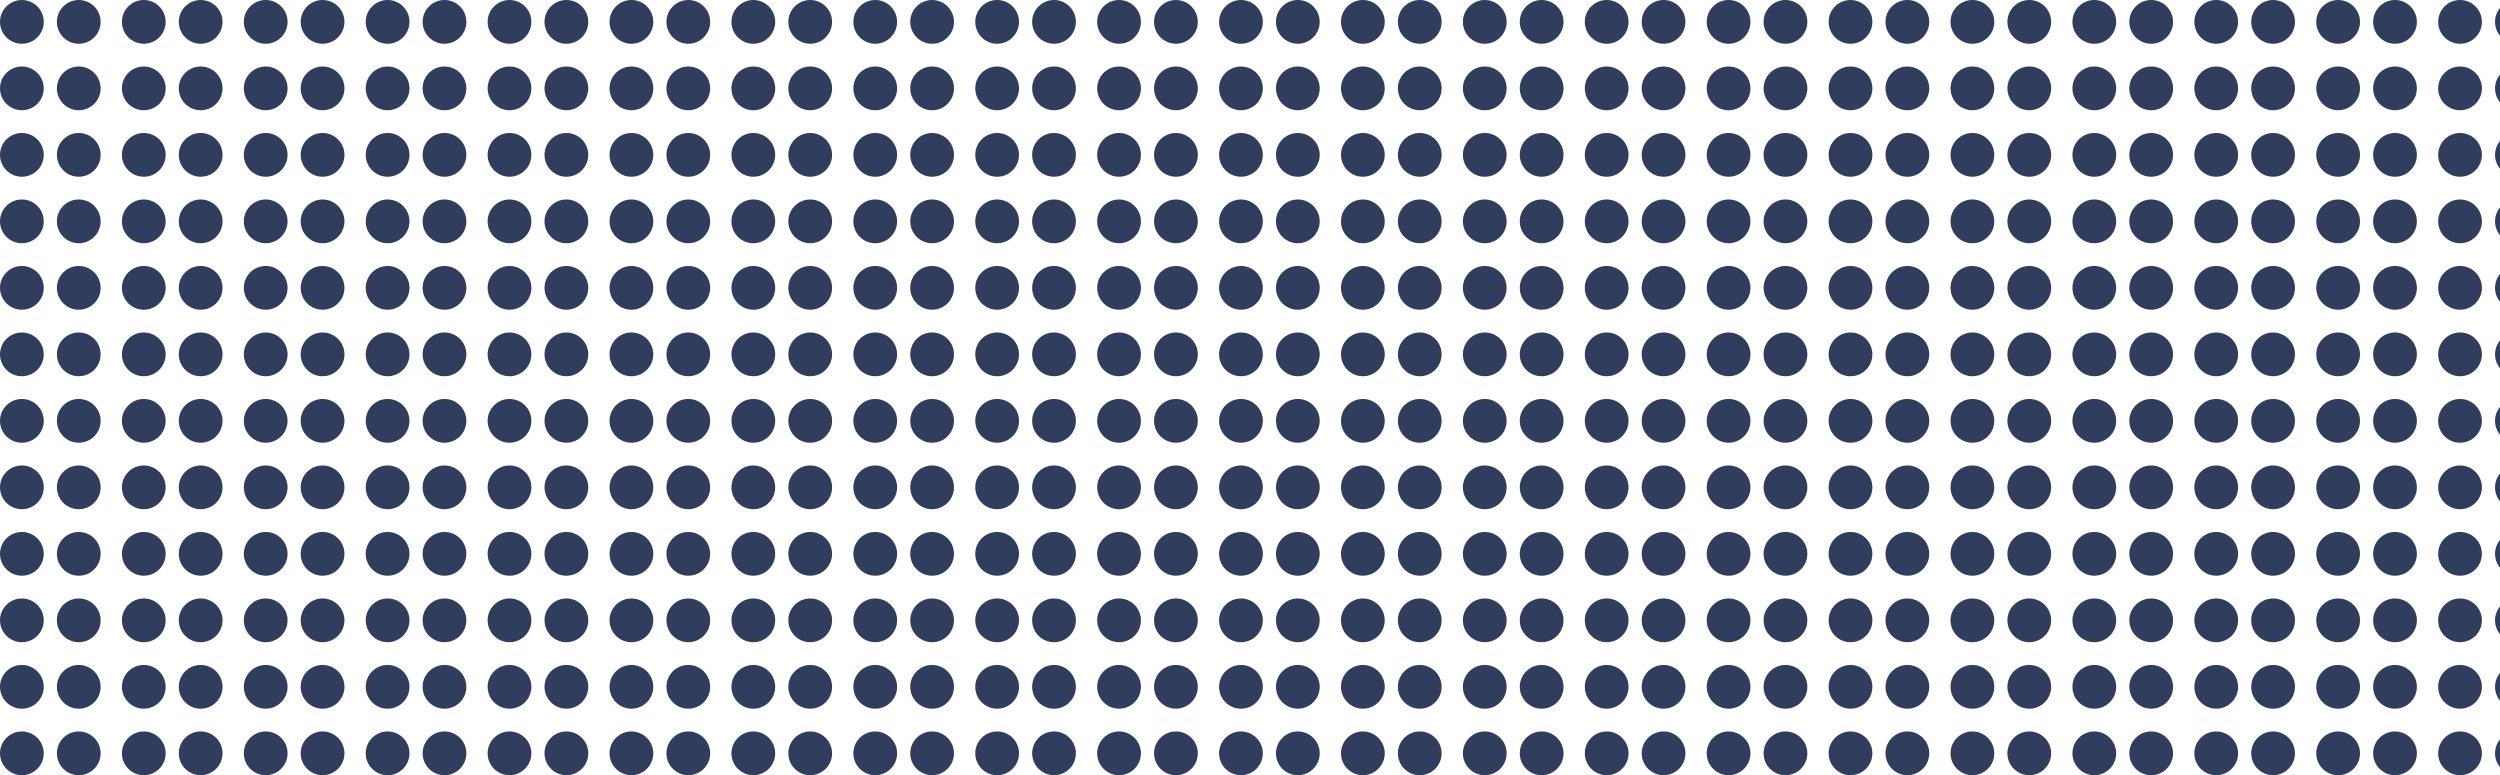 <svg xmlns="http://www.w3.org/2000/svg" xmlns:xlink="http://www.w3.org/1999/xlink" width="451.161" height="139.896" viewBox="0 0 451.161 139.896"><defs><style>.a{fill:none;}.b{clip-path:url(#a);}.c{fill:#303d5d;}</style><clipPath id="a"><rect class="a" width="451.161" height="139.896"/></clipPath></defs><g class="b"><g transform="translate(-119 -1478.104)"><circle class="c" cx="3.948" cy="3.948" r="3.948" transform="translate(119 1478.104)"/><circle class="c" cx="3.948" cy="3.948" r="3.948" transform="translate(129.265 1478.104)"/></g><g transform="translate(-97 -1478.104)"><circle class="c" cx="3.948" cy="3.948" r="3.948" transform="translate(119 1478.104)"/><circle class="c" cx="3.948" cy="3.948" r="3.948" transform="translate(129.265 1478.104)"/></g><g transform="translate(-75 -1478.104)"><circle class="c" cx="3.948" cy="3.948" r="3.948" transform="translate(119 1478.104)"/><circle class="c" cx="3.948" cy="3.948" r="3.948" transform="translate(129.265 1478.104)"/></g><g transform="translate(-53 -1478.104)"><circle class="c" cx="3.948" cy="3.948" r="3.948" transform="translate(119 1478.104)"/><circle class="c" cx="3.948" cy="3.948" r="3.948" transform="translate(129.265 1478.104)"/></g><g transform="translate(-31 -1478.104)"><circle class="c" cx="3.948" cy="3.948" r="3.948" transform="translate(119 1478.104)"/><circle class="c" cx="3.948" cy="3.948" r="3.948" transform="translate(129.265 1478.104)"/></g><g transform="translate(-9 -1478.104)"><circle class="c" cx="3.948" cy="3.948" r="3.948" transform="translate(119 1478.104)"/><circle class="c" cx="3.948" cy="3.948" r="3.948" transform="translate(129.265 1478.104)"/></g><g transform="translate(13 -1478.104)"><circle class="c" cx="3.948" cy="3.948" r="3.948" transform="translate(119 1478.104)"/><circle class="c" cx="3.948" cy="3.948" r="3.948" transform="translate(129.265 1478.104)"/></g><g transform="translate(35 -1478.104)"><circle class="c" cx="3.948" cy="3.948" r="3.948" transform="translate(119 1478.104)"/><circle class="c" cx="3.948" cy="3.948" r="3.948" transform="translate(129.265 1478.104)"/></g><g transform="translate(57 -1478.104)"><circle class="c" cx="3.948" cy="3.948" r="3.948" transform="translate(119 1478.104)"/><circle class="c" cx="3.948" cy="3.948" r="3.948" transform="translate(129.265 1478.104)"/></g><g transform="translate(79 -1478.104)"><circle class="c" cx="3.948" cy="3.948" r="3.948" transform="translate(119 1478.104)"/><circle class="c" cx="3.948" cy="3.948" r="3.948" transform="translate(129.265 1478.104)"/></g><g transform="translate(101 -1478.104)"><circle class="c" cx="3.948" cy="3.948" r="3.948" transform="translate(119 1478.104)"/><circle class="c" cx="3.948" cy="3.948" r="3.948" transform="translate(129.265 1478.104)"/></g><g transform="translate(123 -1478.104)"><circle class="c" cx="3.948" cy="3.948" r="3.948" transform="translate(119 1478.104)"/><circle class="c" cx="3.948" cy="3.948" r="3.948" transform="translate(129.265 1478.104)"/></g><g transform="translate(145 -1478.104)"><circle class="c" cx="3.948" cy="3.948" r="3.948" transform="translate(119 1478.104)"/><circle class="c" cx="3.948" cy="3.948" r="3.948" transform="translate(129.265 1478.104)"/></g><g transform="translate(167 -1478.104)"><circle class="c" cx="3.948" cy="3.948" r="3.948" transform="translate(119 1478.104)"/><circle class="c" cx="3.948" cy="3.948" r="3.948" transform="translate(129.265 1478.104)"/></g><g transform="translate(189 -1478.104)"><circle class="c" cx="3.948" cy="3.948" r="3.948" transform="translate(119 1478.104)"/><circle class="c" cx="3.948" cy="3.948" r="3.948" transform="translate(129.265 1478.104)"/></g><g transform="translate(211 -1478.104)"><circle class="c" cx="3.948" cy="3.948" r="3.948" transform="translate(119 1478.104)"/><circle class="c" cx="3.948" cy="3.948" r="3.948" transform="translate(129.265 1478.104)"/></g><g transform="translate(233 -1478.104)"><circle class="c" cx="3.948" cy="3.948" r="3.948" transform="translate(119 1478.104)"/><circle class="c" cx="3.948" cy="3.948" r="3.948" transform="translate(129.265 1478.104)"/></g><g transform="translate(255 -1478.104)"><circle class="c" cx="3.948" cy="3.948" r="3.948" transform="translate(119 1478.104)"/><circle class="c" cx="3.948" cy="3.948" r="3.948" transform="translate(129.265 1478.104)"/></g><g transform="translate(277 -1478.104)"><circle class="c" cx="3.948" cy="3.948" r="3.948" transform="translate(119 1478.104)"/><circle class="c" cx="3.948" cy="3.948" r="3.948" transform="translate(129.265 1478.104)"/></g><g transform="translate(299 -1478.104)"><circle class="c" cx="3.948" cy="3.948" r="3.948" transform="translate(119 1478.104)"/><circle class="c" cx="3.948" cy="3.948" r="3.948" transform="translate(129.265 1478.104)"/></g><g transform="translate(321 -1478.104)"><circle class="c" cx="3.948" cy="3.948" r="3.948" transform="translate(119 1478.104)"/><circle class="c" cx="3.948" cy="3.948" r="3.948" transform="translate(129.265 1478.104)"/></g><g transform="translate(-119 -1466.104)"><circle class="c" cx="3.948" cy="3.948" r="3.948" transform="translate(119 1478.104)"/><circle class="c" cx="3.948" cy="3.948" r="3.948" transform="translate(129.265 1478.104)"/></g><g transform="translate(-97 -1466.104)"><circle class="c" cx="3.948" cy="3.948" r="3.948" transform="translate(119 1478.104)"/><circle class="c" cx="3.948" cy="3.948" r="3.948" transform="translate(129.265 1478.104)"/></g><g transform="translate(-75 -1466.104)"><circle class="c" cx="3.948" cy="3.948" r="3.948" transform="translate(119 1478.104)"/><circle class="c" cx="3.948" cy="3.948" r="3.948" transform="translate(129.265 1478.104)"/></g><g transform="translate(-53 -1466.104)"><circle class="c" cx="3.948" cy="3.948" r="3.948" transform="translate(119 1478.104)"/><circle class="c" cx="3.948" cy="3.948" r="3.948" transform="translate(129.265 1478.104)"/></g><g transform="translate(-31 -1466.104)"><circle class="c" cx="3.948" cy="3.948" r="3.948" transform="translate(119 1478.104)"/><circle class="c" cx="3.948" cy="3.948" r="3.948" transform="translate(129.265 1478.104)"/></g><g transform="translate(-9 -1466.104)"><circle class="c" cx="3.948" cy="3.948" r="3.948" transform="translate(119 1478.104)"/><circle class="c" cx="3.948" cy="3.948" r="3.948" transform="translate(129.265 1478.104)"/></g><g transform="translate(13 -1466.104)"><circle class="c" cx="3.948" cy="3.948" r="3.948" transform="translate(119 1478.104)"/><circle class="c" cx="3.948" cy="3.948" r="3.948" transform="translate(129.265 1478.104)"/></g><g transform="translate(35 -1466.104)"><circle class="c" cx="3.948" cy="3.948" r="3.948" transform="translate(119 1478.104)"/><circle class="c" cx="3.948" cy="3.948" r="3.948" transform="translate(129.265 1478.104)"/></g><g transform="translate(57 -1466.104)"><circle class="c" cx="3.948" cy="3.948" r="3.948" transform="translate(119 1478.104)"/><circle class="c" cx="3.948" cy="3.948" r="3.948" transform="translate(129.265 1478.104)"/></g><g transform="translate(79 -1466.104)"><circle class="c" cx="3.948" cy="3.948" r="3.948" transform="translate(119 1478.104)"/><circle class="c" cx="3.948" cy="3.948" r="3.948" transform="translate(129.265 1478.104)"/></g><g transform="translate(101 -1466.104)"><circle class="c" cx="3.948" cy="3.948" r="3.948" transform="translate(119 1478.104)"/><circle class="c" cx="3.948" cy="3.948" r="3.948" transform="translate(129.265 1478.104)"/></g><g transform="translate(123 -1466.104)"><circle class="c" cx="3.948" cy="3.948" r="3.948" transform="translate(119 1478.104)"/><circle class="c" cx="3.948" cy="3.948" r="3.948" transform="translate(129.265 1478.104)"/></g><g transform="translate(145 -1466.104)"><circle class="c" cx="3.948" cy="3.948" r="3.948" transform="translate(119 1478.104)"/><circle class="c" cx="3.948" cy="3.948" r="3.948" transform="translate(129.265 1478.104)"/></g><g transform="translate(167 -1466.104)"><circle class="c" cx="3.948" cy="3.948" r="3.948" transform="translate(119 1478.104)"/><circle class="c" cx="3.948" cy="3.948" r="3.948" transform="translate(129.265 1478.104)"/></g><g transform="translate(189 -1466.104)"><circle class="c" cx="3.948" cy="3.948" r="3.948" transform="translate(119 1478.104)"/><circle class="c" cx="3.948" cy="3.948" r="3.948" transform="translate(129.265 1478.104)"/></g><g transform="translate(211 -1466.104)"><circle class="c" cx="3.948" cy="3.948" r="3.948" transform="translate(119 1478.104)"/><circle class="c" cx="3.948" cy="3.948" r="3.948" transform="translate(129.265 1478.104)"/></g><g transform="translate(233 -1466.104)"><circle class="c" cx="3.948" cy="3.948" r="3.948" transform="translate(119 1478.104)"/><circle class="c" cx="3.948" cy="3.948" r="3.948" transform="translate(129.265 1478.104)"/></g><g transform="translate(255 -1466.104)"><circle class="c" cx="3.948" cy="3.948" r="3.948" transform="translate(119 1478.104)"/><circle class="c" cx="3.948" cy="3.948" r="3.948" transform="translate(129.265 1478.104)"/></g><g transform="translate(277 -1466.104)"><circle class="c" cx="3.948" cy="3.948" r="3.948" transform="translate(119 1478.104)"/><circle class="c" cx="3.948" cy="3.948" r="3.948" transform="translate(129.265 1478.104)"/></g><g transform="translate(299 -1466.104)"><circle class="c" cx="3.948" cy="3.948" r="3.948" transform="translate(119 1478.104)"/><circle class="c" cx="3.948" cy="3.948" r="3.948" transform="translate(129.265 1478.104)"/></g><g transform="translate(321 -1466.104)"><circle class="c" cx="3.948" cy="3.948" r="3.948" transform="translate(119 1478.104)"/><circle class="c" cx="3.948" cy="3.948" r="3.948" transform="translate(129.265 1478.104)"/></g><g transform="translate(-119 -1454.104)"><circle class="c" cx="3.948" cy="3.948" r="3.948" transform="translate(119 1478.104)"/><circle class="c" cx="3.948" cy="3.948" r="3.948" transform="translate(129.265 1478.104)"/></g><g transform="translate(-97 -1454.104)"><circle class="c" cx="3.948" cy="3.948" r="3.948" transform="translate(119 1478.104)"/><circle class="c" cx="3.948" cy="3.948" r="3.948" transform="translate(129.265 1478.104)"/></g><g transform="translate(-75 -1454.104)"><circle class="c" cx="3.948" cy="3.948" r="3.948" transform="translate(119 1478.104)"/><circle class="c" cx="3.948" cy="3.948" r="3.948" transform="translate(129.265 1478.104)"/></g><g transform="translate(-53 -1454.104)"><circle class="c" cx="3.948" cy="3.948" r="3.948" transform="translate(119 1478.104)"/><circle class="c" cx="3.948" cy="3.948" r="3.948" transform="translate(129.265 1478.104)"/></g><g transform="translate(-31 -1454.104)"><circle class="c" cx="3.948" cy="3.948" r="3.948" transform="translate(119 1478.104)"/><circle class="c" cx="3.948" cy="3.948" r="3.948" transform="translate(129.265 1478.104)"/></g><g transform="translate(-9 -1454.104)"><circle class="c" cx="3.948" cy="3.948" r="3.948" transform="translate(119 1478.104)"/><circle class="c" cx="3.948" cy="3.948" r="3.948" transform="translate(129.265 1478.104)"/></g><g transform="translate(13 -1454.104)"><circle class="c" cx="3.948" cy="3.948" r="3.948" transform="translate(119 1478.104)"/><circle class="c" cx="3.948" cy="3.948" r="3.948" transform="translate(129.265 1478.104)"/></g><g transform="translate(35 -1454.104)"><circle class="c" cx="3.948" cy="3.948" r="3.948" transform="translate(119 1478.104)"/><circle class="c" cx="3.948" cy="3.948" r="3.948" transform="translate(129.265 1478.104)"/></g><g transform="translate(57 -1454.104)"><circle class="c" cx="3.948" cy="3.948" r="3.948" transform="translate(119 1478.104)"/><circle class="c" cx="3.948" cy="3.948" r="3.948" transform="translate(129.265 1478.104)"/></g><g transform="translate(79 -1454.104)"><circle class="c" cx="3.948" cy="3.948" r="3.948" transform="translate(119 1478.104)"/><circle class="c" cx="3.948" cy="3.948" r="3.948" transform="translate(129.265 1478.104)"/></g><g transform="translate(101 -1454.104)"><circle class="c" cx="3.948" cy="3.948" r="3.948" transform="translate(119 1478.104)"/><circle class="c" cx="3.948" cy="3.948" r="3.948" transform="translate(129.265 1478.104)"/></g><g transform="translate(123 -1454.104)"><circle class="c" cx="3.948" cy="3.948" r="3.948" transform="translate(119 1478.104)"/><circle class="c" cx="3.948" cy="3.948" r="3.948" transform="translate(129.265 1478.104)"/></g><g transform="translate(145 -1454.104)"><circle class="c" cx="3.948" cy="3.948" r="3.948" transform="translate(119 1478.104)"/><circle class="c" cx="3.948" cy="3.948" r="3.948" transform="translate(129.265 1478.104)"/></g><g transform="translate(167 -1454.104)"><circle class="c" cx="3.948" cy="3.948" r="3.948" transform="translate(119 1478.104)"/><circle class="c" cx="3.948" cy="3.948" r="3.948" transform="translate(129.265 1478.104)"/></g><g transform="translate(189 -1454.104)"><circle class="c" cx="3.948" cy="3.948" r="3.948" transform="translate(119 1478.104)"/><circle class="c" cx="3.948" cy="3.948" r="3.948" transform="translate(129.265 1478.104)"/></g><g transform="translate(211 -1454.104)"><circle class="c" cx="3.948" cy="3.948" r="3.948" transform="translate(119 1478.104)"/><circle class="c" cx="3.948" cy="3.948" r="3.948" transform="translate(129.265 1478.104)"/></g><g transform="translate(233 -1454.104)"><circle class="c" cx="3.948" cy="3.948" r="3.948" transform="translate(119 1478.104)"/><circle class="c" cx="3.948" cy="3.948" r="3.948" transform="translate(129.265 1478.104)"/></g><g transform="translate(255 -1454.104)"><circle class="c" cx="3.948" cy="3.948" r="3.948" transform="translate(119 1478.104)"/><circle class="c" cx="3.948" cy="3.948" r="3.948" transform="translate(129.265 1478.104)"/></g><g transform="translate(277 -1454.104)"><circle class="c" cx="3.948" cy="3.948" r="3.948" transform="translate(119 1478.104)"/><circle class="c" cx="3.948" cy="3.948" r="3.948" transform="translate(129.265 1478.104)"/></g><g transform="translate(299 -1454.104)"><circle class="c" cx="3.948" cy="3.948" r="3.948" transform="translate(119 1478.104)"/><circle class="c" cx="3.948" cy="3.948" r="3.948" transform="translate(129.265 1478.104)"/></g><g transform="translate(321 -1454.104)"><circle class="c" cx="3.948" cy="3.948" r="3.948" transform="translate(119 1478.104)"/><circle class="c" cx="3.948" cy="3.948" r="3.948" transform="translate(129.265 1478.104)"/></g><g transform="translate(-119 -1442.104)"><circle class="c" cx="3.948" cy="3.948" r="3.948" transform="translate(119 1478.104)"/><circle class="c" cx="3.948" cy="3.948" r="3.948" transform="translate(129.265 1478.104)"/></g><g transform="translate(-97 -1442.104)"><circle class="c" cx="3.948" cy="3.948" r="3.948" transform="translate(119 1478.104)"/><circle class="c" cx="3.948" cy="3.948" r="3.948" transform="translate(129.265 1478.104)"/></g><g transform="translate(-75 -1442.104)"><circle class="c" cx="3.948" cy="3.948" r="3.948" transform="translate(119 1478.104)"/><circle class="c" cx="3.948" cy="3.948" r="3.948" transform="translate(129.265 1478.104)"/></g><g transform="translate(-53 -1442.104)"><circle class="c" cx="3.948" cy="3.948" r="3.948" transform="translate(119 1478.104)"/><circle class="c" cx="3.948" cy="3.948" r="3.948" transform="translate(129.265 1478.104)"/></g><g transform="translate(-31 -1442.104)"><circle class="c" cx="3.948" cy="3.948" r="3.948" transform="translate(119 1478.104)"/><circle class="c" cx="3.948" cy="3.948" r="3.948" transform="translate(129.265 1478.104)"/></g><g transform="translate(-9 -1442.104)"><circle class="c" cx="3.948" cy="3.948" r="3.948" transform="translate(119 1478.104)"/><circle class="c" cx="3.948" cy="3.948" r="3.948" transform="translate(129.265 1478.104)"/></g><g transform="translate(13 -1442.104)"><circle class="c" cx="3.948" cy="3.948" r="3.948" transform="translate(119 1478.104)"/><circle class="c" cx="3.948" cy="3.948" r="3.948" transform="translate(129.265 1478.104)"/></g><g transform="translate(35 -1442.104)"><circle class="c" cx="3.948" cy="3.948" r="3.948" transform="translate(119 1478.104)"/><circle class="c" cx="3.948" cy="3.948" r="3.948" transform="translate(129.265 1478.104)"/></g><g transform="translate(57 -1442.104)"><circle class="c" cx="3.948" cy="3.948" r="3.948" transform="translate(119 1478.104)"/><circle class="c" cx="3.948" cy="3.948" r="3.948" transform="translate(129.265 1478.104)"/></g><g transform="translate(79 -1442.104)"><circle class="c" cx="3.948" cy="3.948" r="3.948" transform="translate(119 1478.104)"/><circle class="c" cx="3.948" cy="3.948" r="3.948" transform="translate(129.265 1478.104)"/></g><g transform="translate(101 -1442.104)"><circle class="c" cx="3.948" cy="3.948" r="3.948" transform="translate(119 1478.104)"/><circle class="c" cx="3.948" cy="3.948" r="3.948" transform="translate(129.265 1478.104)"/></g><g transform="translate(123 -1442.104)"><circle class="c" cx="3.948" cy="3.948" r="3.948" transform="translate(119 1478.104)"/><circle class="c" cx="3.948" cy="3.948" r="3.948" transform="translate(129.265 1478.104)"/></g><g transform="translate(145 -1442.104)"><circle class="c" cx="3.948" cy="3.948" r="3.948" transform="translate(119 1478.104)"/><circle class="c" cx="3.948" cy="3.948" r="3.948" transform="translate(129.265 1478.104)"/></g><g transform="translate(167 -1442.104)"><circle class="c" cx="3.948" cy="3.948" r="3.948" transform="translate(119 1478.104)"/><circle class="c" cx="3.948" cy="3.948" r="3.948" transform="translate(129.265 1478.104)"/></g><g transform="translate(189 -1442.104)"><circle class="c" cx="3.948" cy="3.948" r="3.948" transform="translate(119 1478.104)"/><circle class="c" cx="3.948" cy="3.948" r="3.948" transform="translate(129.265 1478.104)"/></g><g transform="translate(211 -1442.104)"><circle class="c" cx="3.948" cy="3.948" r="3.948" transform="translate(119 1478.104)"/><circle class="c" cx="3.948" cy="3.948" r="3.948" transform="translate(129.265 1478.104)"/></g><g transform="translate(233 -1442.104)"><circle class="c" cx="3.948" cy="3.948" r="3.948" transform="translate(119 1478.104)"/><circle class="c" cx="3.948" cy="3.948" r="3.948" transform="translate(129.265 1478.104)"/></g><g transform="translate(255 -1442.104)"><circle class="c" cx="3.948" cy="3.948" r="3.948" transform="translate(119 1478.104)"/><circle class="c" cx="3.948" cy="3.948" r="3.948" transform="translate(129.265 1478.104)"/></g><g transform="translate(277 -1442.104)"><circle class="c" cx="3.948" cy="3.948" r="3.948" transform="translate(119 1478.104)"/><circle class="c" cx="3.948" cy="3.948" r="3.948" transform="translate(129.265 1478.104)"/></g><g transform="translate(299 -1442.104)"><circle class="c" cx="3.948" cy="3.948" r="3.948" transform="translate(119 1478.104)"/><circle class="c" cx="3.948" cy="3.948" r="3.948" transform="translate(129.265 1478.104)"/></g><g transform="translate(321 -1442.104)"><circle class="c" cx="3.948" cy="3.948" r="3.948" transform="translate(119 1478.104)"/><circle class="c" cx="3.948" cy="3.948" r="3.948" transform="translate(129.265 1478.104)"/></g><g transform="translate(-119 -1430.104)"><circle class="c" cx="3.948" cy="3.948" r="3.948" transform="translate(119 1478.104)"/><circle class="c" cx="3.948" cy="3.948" r="3.948" transform="translate(129.265 1478.104)"/></g><g transform="translate(-97 -1430.104)"><circle class="c" cx="3.948" cy="3.948" r="3.948" transform="translate(119 1478.104)"/><circle class="c" cx="3.948" cy="3.948" r="3.948" transform="translate(129.265 1478.104)"/></g><g transform="translate(-75 -1430.104)"><circle class="c" cx="3.948" cy="3.948" r="3.948" transform="translate(119 1478.104)"/><circle class="c" cx="3.948" cy="3.948" r="3.948" transform="translate(129.265 1478.104)"/></g><g transform="translate(-53 -1430.104)"><circle class="c" cx="3.948" cy="3.948" r="3.948" transform="translate(119 1478.104)"/><circle class="c" cx="3.948" cy="3.948" r="3.948" transform="translate(129.265 1478.104)"/></g><g transform="translate(-31 -1430.104)"><circle class="c" cx="3.948" cy="3.948" r="3.948" transform="translate(119 1478.104)"/><circle class="c" cx="3.948" cy="3.948" r="3.948" transform="translate(129.265 1478.104)"/></g><g transform="translate(-9 -1430.104)"><circle class="c" cx="3.948" cy="3.948" r="3.948" transform="translate(119 1478.104)"/><circle class="c" cx="3.948" cy="3.948" r="3.948" transform="translate(129.265 1478.104)"/></g><g transform="translate(13 -1430.104)"><circle class="c" cx="3.948" cy="3.948" r="3.948" transform="translate(119 1478.104)"/><circle class="c" cx="3.948" cy="3.948" r="3.948" transform="translate(129.265 1478.104)"/></g><g transform="translate(35 -1430.104)"><circle class="c" cx="3.948" cy="3.948" r="3.948" transform="translate(119 1478.104)"/><circle class="c" cx="3.948" cy="3.948" r="3.948" transform="translate(129.265 1478.104)"/></g><g transform="translate(57 -1430.104)"><circle class="c" cx="3.948" cy="3.948" r="3.948" transform="translate(119 1478.104)"/><circle class="c" cx="3.948" cy="3.948" r="3.948" transform="translate(129.265 1478.104)"/></g><g transform="translate(79 -1430.104)"><circle class="c" cx="3.948" cy="3.948" r="3.948" transform="translate(119 1478.104)"/><circle class="c" cx="3.948" cy="3.948" r="3.948" transform="translate(129.265 1478.104)"/></g><g transform="translate(101 -1430.104)"><circle class="c" cx="3.948" cy="3.948" r="3.948" transform="translate(119 1478.104)"/><circle class="c" cx="3.948" cy="3.948" r="3.948" transform="translate(129.265 1478.104)"/></g><g transform="translate(123 -1430.104)"><circle class="c" cx="3.948" cy="3.948" r="3.948" transform="translate(119 1478.104)"/><circle class="c" cx="3.948" cy="3.948" r="3.948" transform="translate(129.265 1478.104)"/></g><g transform="translate(145 -1430.104)"><circle class="c" cx="3.948" cy="3.948" r="3.948" transform="translate(119 1478.104)"/><circle class="c" cx="3.948" cy="3.948" r="3.948" transform="translate(129.265 1478.104)"/></g><g transform="translate(167 -1430.104)"><circle class="c" cx="3.948" cy="3.948" r="3.948" transform="translate(119 1478.104)"/><circle class="c" cx="3.948" cy="3.948" r="3.948" transform="translate(129.265 1478.104)"/></g><g transform="translate(189 -1430.104)"><circle class="c" cx="3.948" cy="3.948" r="3.948" transform="translate(119 1478.104)"/><circle class="c" cx="3.948" cy="3.948" r="3.948" transform="translate(129.265 1478.104)"/></g><g transform="translate(211 -1430.104)"><circle class="c" cx="3.948" cy="3.948" r="3.948" transform="translate(119 1478.104)"/><circle class="c" cx="3.948" cy="3.948" r="3.948" transform="translate(129.265 1478.104)"/></g><g transform="translate(233 -1430.104)"><circle class="c" cx="3.948" cy="3.948" r="3.948" transform="translate(119 1478.104)"/><circle class="c" cx="3.948" cy="3.948" r="3.948" transform="translate(129.265 1478.104)"/></g><g transform="translate(255 -1430.104)"><circle class="c" cx="3.948" cy="3.948" r="3.948" transform="translate(119 1478.104)"/><circle class="c" cx="3.948" cy="3.948" r="3.948" transform="translate(129.265 1478.104)"/></g><g transform="translate(277 -1430.104)"><circle class="c" cx="3.948" cy="3.948" r="3.948" transform="translate(119 1478.104)"/><circle class="c" cx="3.948" cy="3.948" r="3.948" transform="translate(129.265 1478.104)"/></g><g transform="translate(299 -1430.104)"><circle class="c" cx="3.948" cy="3.948" r="3.948" transform="translate(119 1478.104)"/><circle class="c" cx="3.948" cy="3.948" r="3.948" transform="translate(129.265 1478.104)"/></g><g transform="translate(321 -1430.104)"><circle class="c" cx="3.948" cy="3.948" r="3.948" transform="translate(119 1478.104)"/><circle class="c" cx="3.948" cy="3.948" r="3.948" transform="translate(129.265 1478.104)"/></g><g transform="translate(-119 -1418.104)"><circle class="c" cx="3.948" cy="3.948" r="3.948" transform="translate(119 1478.104)"/><circle class="c" cx="3.948" cy="3.948" r="3.948" transform="translate(129.265 1478.104)"/></g><g transform="translate(-97 -1418.104)"><circle class="c" cx="3.948" cy="3.948" r="3.948" transform="translate(119 1478.104)"/><circle class="c" cx="3.948" cy="3.948" r="3.948" transform="translate(129.265 1478.104)"/></g><g transform="translate(-75 -1418.104)"><circle class="c" cx="3.948" cy="3.948" r="3.948" transform="translate(119 1478.104)"/><circle class="c" cx="3.948" cy="3.948" r="3.948" transform="translate(129.265 1478.104)"/></g><g transform="translate(-53 -1418.104)"><circle class="c" cx="3.948" cy="3.948" r="3.948" transform="translate(119 1478.104)"/><circle class="c" cx="3.948" cy="3.948" r="3.948" transform="translate(129.265 1478.104)"/></g><g transform="translate(-31 -1418.104)"><circle class="c" cx="3.948" cy="3.948" r="3.948" transform="translate(119 1478.104)"/><circle class="c" cx="3.948" cy="3.948" r="3.948" transform="translate(129.265 1478.104)"/></g><g transform="translate(-9 -1418.104)"><circle class="c" cx="3.948" cy="3.948" r="3.948" transform="translate(119 1478.104)"/><circle class="c" cx="3.948" cy="3.948" r="3.948" transform="translate(129.265 1478.104)"/></g><g transform="translate(13 -1418.104)"><circle class="c" cx="3.948" cy="3.948" r="3.948" transform="translate(119 1478.104)"/><circle class="c" cx="3.948" cy="3.948" r="3.948" transform="translate(129.265 1478.104)"/></g><g transform="translate(35 -1418.104)"><circle class="c" cx="3.948" cy="3.948" r="3.948" transform="translate(119 1478.104)"/><circle class="c" cx="3.948" cy="3.948" r="3.948" transform="translate(129.265 1478.104)"/></g><g transform="translate(57 -1418.104)"><circle class="c" cx="3.948" cy="3.948" r="3.948" transform="translate(119 1478.104)"/><circle class="c" cx="3.948" cy="3.948" r="3.948" transform="translate(129.265 1478.104)"/></g><g transform="translate(79 -1418.104)"><circle class="c" cx="3.948" cy="3.948" r="3.948" transform="translate(119 1478.104)"/><circle class="c" cx="3.948" cy="3.948" r="3.948" transform="translate(129.265 1478.104)"/></g><g transform="translate(101 -1418.104)"><circle class="c" cx="3.948" cy="3.948" r="3.948" transform="translate(119 1478.104)"/><circle class="c" cx="3.948" cy="3.948" r="3.948" transform="translate(129.265 1478.104)"/></g><g transform="translate(123 -1418.104)"><circle class="c" cx="3.948" cy="3.948" r="3.948" transform="translate(119 1478.104)"/><circle class="c" cx="3.948" cy="3.948" r="3.948" transform="translate(129.265 1478.104)"/></g><g transform="translate(145 -1418.104)"><circle class="c" cx="3.948" cy="3.948" r="3.948" transform="translate(119 1478.104)"/><circle class="c" cx="3.948" cy="3.948" r="3.948" transform="translate(129.265 1478.104)"/></g><g transform="translate(167 -1418.104)"><circle class="c" cx="3.948" cy="3.948" r="3.948" transform="translate(119 1478.104)"/><circle class="c" cx="3.948" cy="3.948" r="3.948" transform="translate(129.265 1478.104)"/></g><g transform="translate(189 -1418.104)"><circle class="c" cx="3.948" cy="3.948" r="3.948" transform="translate(119 1478.104)"/><circle class="c" cx="3.948" cy="3.948" r="3.948" transform="translate(129.265 1478.104)"/></g><g transform="translate(211 -1418.104)"><circle class="c" cx="3.948" cy="3.948" r="3.948" transform="translate(119 1478.104)"/><circle class="c" cx="3.948" cy="3.948" r="3.948" transform="translate(129.265 1478.104)"/></g><g transform="translate(233 -1418.104)"><circle class="c" cx="3.948" cy="3.948" r="3.948" transform="translate(119 1478.104)"/><circle class="c" cx="3.948" cy="3.948" r="3.948" transform="translate(129.265 1478.104)"/></g><g transform="translate(255 -1418.104)"><circle class="c" cx="3.948" cy="3.948" r="3.948" transform="translate(119 1478.104)"/><circle class="c" cx="3.948" cy="3.948" r="3.948" transform="translate(129.265 1478.104)"/></g><g transform="translate(277 -1418.104)"><circle class="c" cx="3.948" cy="3.948" r="3.948" transform="translate(119 1478.104)"/><circle class="c" cx="3.948" cy="3.948" r="3.948" transform="translate(129.265 1478.104)"/></g><g transform="translate(299 -1418.104)"><circle class="c" cx="3.948" cy="3.948" r="3.948" transform="translate(119 1478.104)"/><circle class="c" cx="3.948" cy="3.948" r="3.948" transform="translate(129.265 1478.104)"/></g><g transform="translate(321 -1418.104)"><circle class="c" cx="3.948" cy="3.948" r="3.948" transform="translate(119 1478.104)"/><circle class="c" cx="3.948" cy="3.948" r="3.948" transform="translate(129.265 1478.104)"/></g><g transform="translate(-119 -1406.104)"><circle class="c" cx="3.948" cy="3.948" r="3.948" transform="translate(119 1478.104)"/><circle class="c" cx="3.948" cy="3.948" r="3.948" transform="translate(129.265 1478.104)"/></g><g transform="translate(-97 -1406.104)"><circle class="c" cx="3.948" cy="3.948" r="3.948" transform="translate(119 1478.104)"/><circle class="c" cx="3.948" cy="3.948" r="3.948" transform="translate(129.265 1478.104)"/></g><g transform="translate(-75 -1406.104)"><circle class="c" cx="3.948" cy="3.948" r="3.948" transform="translate(119 1478.104)"/><circle class="c" cx="3.948" cy="3.948" r="3.948" transform="translate(129.265 1478.104)"/></g><g transform="translate(-53 -1406.104)"><circle class="c" cx="3.948" cy="3.948" r="3.948" transform="translate(119 1478.104)"/><circle class="c" cx="3.948" cy="3.948" r="3.948" transform="translate(129.265 1478.104)"/></g><g transform="translate(-31 -1406.104)"><circle class="c" cx="3.948" cy="3.948" r="3.948" transform="translate(119 1478.104)"/><circle class="c" cx="3.948" cy="3.948" r="3.948" transform="translate(129.265 1478.104)"/></g><g transform="translate(-9 -1406.104)"><circle class="c" cx="3.948" cy="3.948" r="3.948" transform="translate(119 1478.104)"/><circle class="c" cx="3.948" cy="3.948" r="3.948" transform="translate(129.265 1478.104)"/></g><g transform="translate(13 -1406.104)"><circle class="c" cx="3.948" cy="3.948" r="3.948" transform="translate(119 1478.104)"/><circle class="c" cx="3.948" cy="3.948" r="3.948" transform="translate(129.265 1478.104)"/></g><g transform="translate(35 -1406.104)"><circle class="c" cx="3.948" cy="3.948" r="3.948" transform="translate(119 1478.104)"/><circle class="c" cx="3.948" cy="3.948" r="3.948" transform="translate(129.265 1478.104)"/></g><g transform="translate(57 -1406.104)"><circle class="c" cx="3.948" cy="3.948" r="3.948" transform="translate(119 1478.104)"/><circle class="c" cx="3.948" cy="3.948" r="3.948" transform="translate(129.265 1478.104)"/></g><g transform="translate(79 -1406.104)"><circle class="c" cx="3.948" cy="3.948" r="3.948" transform="translate(119 1478.104)"/><circle class="c" cx="3.948" cy="3.948" r="3.948" transform="translate(129.265 1478.104)"/></g><g transform="translate(101 -1406.104)"><circle class="c" cx="3.948" cy="3.948" r="3.948" transform="translate(119 1478.104)"/><circle class="c" cx="3.948" cy="3.948" r="3.948" transform="translate(129.265 1478.104)"/></g><g transform="translate(123 -1406.104)"><circle class="c" cx="3.948" cy="3.948" r="3.948" transform="translate(119 1478.104)"/><circle class="c" cx="3.948" cy="3.948" r="3.948" transform="translate(129.265 1478.104)"/></g><g transform="translate(145 -1406.104)"><circle class="c" cx="3.948" cy="3.948" r="3.948" transform="translate(119 1478.104)"/><circle class="c" cx="3.948" cy="3.948" r="3.948" transform="translate(129.265 1478.104)"/></g><g transform="translate(167 -1406.104)"><circle class="c" cx="3.948" cy="3.948" r="3.948" transform="translate(119 1478.104)"/><circle class="c" cx="3.948" cy="3.948" r="3.948" transform="translate(129.265 1478.104)"/></g><g transform="translate(189 -1406.104)"><circle class="c" cx="3.948" cy="3.948" r="3.948" transform="translate(119 1478.104)"/><circle class="c" cx="3.948" cy="3.948" r="3.948" transform="translate(129.265 1478.104)"/></g><g transform="translate(211 -1406.104)"><circle class="c" cx="3.948" cy="3.948" r="3.948" transform="translate(119 1478.104)"/><circle class="c" cx="3.948" cy="3.948" r="3.948" transform="translate(129.265 1478.104)"/></g><g transform="translate(233 -1406.104)"><circle class="c" cx="3.948" cy="3.948" r="3.948" transform="translate(119 1478.104)"/><circle class="c" cx="3.948" cy="3.948" r="3.948" transform="translate(129.265 1478.104)"/></g><g transform="translate(255 -1406.104)"><circle class="c" cx="3.948" cy="3.948" r="3.948" transform="translate(119 1478.104)"/><circle class="c" cx="3.948" cy="3.948" r="3.948" transform="translate(129.265 1478.104)"/></g><g transform="translate(277 -1406.104)"><circle class="c" cx="3.948" cy="3.948" r="3.948" transform="translate(119 1478.104)"/><circle class="c" cx="3.948" cy="3.948" r="3.948" transform="translate(129.265 1478.104)"/></g><g transform="translate(299 -1406.104)"><circle class="c" cx="3.948" cy="3.948" r="3.948" transform="translate(119 1478.104)"/><circle class="c" cx="3.948" cy="3.948" r="3.948" transform="translate(129.265 1478.104)"/></g><g transform="translate(321 -1406.104)"><circle class="c" cx="3.948" cy="3.948" r="3.948" transform="translate(119 1478.104)"/><circle class="c" cx="3.948" cy="3.948" r="3.948" transform="translate(129.265 1478.104)"/></g><g transform="translate(-119 -1394.104)"><circle class="c" cx="3.948" cy="3.948" r="3.948" transform="translate(119 1478.104)"/><circle class="c" cx="3.948" cy="3.948" r="3.948" transform="translate(129.265 1478.104)"/></g><g transform="translate(-97 -1394.104)"><circle class="c" cx="3.948" cy="3.948" r="3.948" transform="translate(119 1478.104)"/><circle class="c" cx="3.948" cy="3.948" r="3.948" transform="translate(129.265 1478.104)"/></g><g transform="translate(-75 -1394.104)"><circle class="c" cx="3.948" cy="3.948" r="3.948" transform="translate(119 1478.104)"/><circle class="c" cx="3.948" cy="3.948" r="3.948" transform="translate(129.265 1478.104)"/></g><g transform="translate(-53 -1394.104)"><circle class="c" cx="3.948" cy="3.948" r="3.948" transform="translate(119 1478.104)"/><circle class="c" cx="3.948" cy="3.948" r="3.948" transform="translate(129.265 1478.104)"/></g><g transform="translate(-31 -1394.104)"><circle class="c" cx="3.948" cy="3.948" r="3.948" transform="translate(119 1478.104)"/><circle class="c" cx="3.948" cy="3.948" r="3.948" transform="translate(129.265 1478.104)"/></g><g transform="translate(-9 -1394.104)"><circle class="c" cx="3.948" cy="3.948" r="3.948" transform="translate(119 1478.104)"/><circle class="c" cx="3.948" cy="3.948" r="3.948" transform="translate(129.265 1478.104)"/></g><g transform="translate(13 -1394.104)"><circle class="c" cx="3.948" cy="3.948" r="3.948" transform="translate(119 1478.104)"/><circle class="c" cx="3.948" cy="3.948" r="3.948" transform="translate(129.265 1478.104)"/></g><g transform="translate(35 -1394.104)"><circle class="c" cx="3.948" cy="3.948" r="3.948" transform="translate(119 1478.104)"/><circle class="c" cx="3.948" cy="3.948" r="3.948" transform="translate(129.265 1478.104)"/></g><g transform="translate(57 -1394.104)"><circle class="c" cx="3.948" cy="3.948" r="3.948" transform="translate(119 1478.104)"/><circle class="c" cx="3.948" cy="3.948" r="3.948" transform="translate(129.265 1478.104)"/></g><g transform="translate(79 -1394.104)"><circle class="c" cx="3.948" cy="3.948" r="3.948" transform="translate(119 1478.104)"/><circle class="c" cx="3.948" cy="3.948" r="3.948" transform="translate(129.265 1478.104)"/></g><g transform="translate(101 -1394.104)"><circle class="c" cx="3.948" cy="3.948" r="3.948" transform="translate(119 1478.104)"/><circle class="c" cx="3.948" cy="3.948" r="3.948" transform="translate(129.265 1478.104)"/></g><g transform="translate(123 -1394.104)"><circle class="c" cx="3.948" cy="3.948" r="3.948" transform="translate(119 1478.104)"/><circle class="c" cx="3.948" cy="3.948" r="3.948" transform="translate(129.265 1478.104)"/></g><g transform="translate(145 -1394.104)"><circle class="c" cx="3.948" cy="3.948" r="3.948" transform="translate(119 1478.104)"/><circle class="c" cx="3.948" cy="3.948" r="3.948" transform="translate(129.265 1478.104)"/></g><g transform="translate(167 -1394.104)"><circle class="c" cx="3.948" cy="3.948" r="3.948" transform="translate(119 1478.104)"/><circle class="c" cx="3.948" cy="3.948" r="3.948" transform="translate(129.265 1478.104)"/></g><g transform="translate(189 -1394.104)"><circle class="c" cx="3.948" cy="3.948" r="3.948" transform="translate(119 1478.104)"/><circle class="c" cx="3.948" cy="3.948" r="3.948" transform="translate(129.265 1478.104)"/></g><g transform="translate(211 -1394.104)"><circle class="c" cx="3.948" cy="3.948" r="3.948" transform="translate(119 1478.104)"/><circle class="c" cx="3.948" cy="3.948" r="3.948" transform="translate(129.265 1478.104)"/></g><g transform="translate(233 -1394.104)"><circle class="c" cx="3.948" cy="3.948" r="3.948" transform="translate(119 1478.104)"/><circle class="c" cx="3.948" cy="3.948" r="3.948" transform="translate(129.265 1478.104)"/></g><g transform="translate(255 -1394.104)"><circle class="c" cx="3.948" cy="3.948" r="3.948" transform="translate(119 1478.104)"/><circle class="c" cx="3.948" cy="3.948" r="3.948" transform="translate(129.265 1478.104)"/></g><g transform="translate(277 -1394.104)"><circle class="c" cx="3.948" cy="3.948" r="3.948" transform="translate(119 1478.104)"/><circle class="c" cx="3.948" cy="3.948" r="3.948" transform="translate(129.265 1478.104)"/></g><g transform="translate(299 -1394.104)"><circle class="c" cx="3.948" cy="3.948" r="3.948" transform="translate(119 1478.104)"/><circle class="c" cx="3.948" cy="3.948" r="3.948" transform="translate(129.265 1478.104)"/></g><g transform="translate(321 -1394.104)"><circle class="c" cx="3.948" cy="3.948" r="3.948" transform="translate(119 1478.104)"/><circle class="c" cx="3.948" cy="3.948" r="3.948" transform="translate(129.265 1478.104)"/></g><g transform="translate(-119 -1382.104)"><circle class="c" cx="3.948" cy="3.948" r="3.948" transform="translate(119 1478.104)"/><circle class="c" cx="3.948" cy="3.948" r="3.948" transform="translate(129.265 1478.104)"/></g><g transform="translate(-97 -1382.104)"><circle class="c" cx="3.948" cy="3.948" r="3.948" transform="translate(119 1478.104)"/><circle class="c" cx="3.948" cy="3.948" r="3.948" transform="translate(129.265 1478.104)"/></g><g transform="translate(-75 -1382.104)"><circle class="c" cx="3.948" cy="3.948" r="3.948" transform="translate(119 1478.104)"/><circle class="c" cx="3.948" cy="3.948" r="3.948" transform="translate(129.265 1478.104)"/></g><g transform="translate(-53 -1382.104)"><circle class="c" cx="3.948" cy="3.948" r="3.948" transform="translate(119 1478.104)"/><circle class="c" cx="3.948" cy="3.948" r="3.948" transform="translate(129.265 1478.104)"/></g><g transform="translate(-31 -1382.104)"><circle class="c" cx="3.948" cy="3.948" r="3.948" transform="translate(119 1478.104)"/><circle class="c" cx="3.948" cy="3.948" r="3.948" transform="translate(129.265 1478.104)"/></g><g transform="translate(-9 -1382.104)"><circle class="c" cx="3.948" cy="3.948" r="3.948" transform="translate(119 1478.104)"/><circle class="c" cx="3.948" cy="3.948" r="3.948" transform="translate(129.265 1478.104)"/></g><g transform="translate(13 -1382.104)"><circle class="c" cx="3.948" cy="3.948" r="3.948" transform="translate(119 1478.104)"/><circle class="c" cx="3.948" cy="3.948" r="3.948" transform="translate(129.265 1478.104)"/></g><g transform="translate(35 -1382.104)"><circle class="c" cx="3.948" cy="3.948" r="3.948" transform="translate(119 1478.104)"/><circle class="c" cx="3.948" cy="3.948" r="3.948" transform="translate(129.265 1478.104)"/></g><g transform="translate(57 -1382.104)"><circle class="c" cx="3.948" cy="3.948" r="3.948" transform="translate(119 1478.104)"/><circle class="c" cx="3.948" cy="3.948" r="3.948" transform="translate(129.265 1478.104)"/></g><g transform="translate(79 -1382.104)"><circle class="c" cx="3.948" cy="3.948" r="3.948" transform="translate(119 1478.104)"/><circle class="c" cx="3.948" cy="3.948" r="3.948" transform="translate(129.265 1478.104)"/></g><g transform="translate(101 -1382.104)"><circle class="c" cx="3.948" cy="3.948" r="3.948" transform="translate(119 1478.104)"/><circle class="c" cx="3.948" cy="3.948" r="3.948" transform="translate(129.265 1478.104)"/></g><g transform="translate(123 -1382.104)"><circle class="c" cx="3.948" cy="3.948" r="3.948" transform="translate(119 1478.104)"/><circle class="c" cx="3.948" cy="3.948" r="3.948" transform="translate(129.265 1478.104)"/></g><g transform="translate(145 -1382.104)"><circle class="c" cx="3.948" cy="3.948" r="3.948" transform="translate(119 1478.104)"/><circle class="c" cx="3.948" cy="3.948" r="3.948" transform="translate(129.265 1478.104)"/></g><g transform="translate(167 -1382.104)"><circle class="c" cx="3.948" cy="3.948" r="3.948" transform="translate(119 1478.104)"/><circle class="c" cx="3.948" cy="3.948" r="3.948" transform="translate(129.265 1478.104)"/></g><g transform="translate(189 -1382.104)"><circle class="c" cx="3.948" cy="3.948" r="3.948" transform="translate(119 1478.104)"/><circle class="c" cx="3.948" cy="3.948" r="3.948" transform="translate(129.265 1478.104)"/></g><g transform="translate(211 -1382.104)"><circle class="c" cx="3.948" cy="3.948" r="3.948" transform="translate(119 1478.104)"/><circle class="c" cx="3.948" cy="3.948" r="3.948" transform="translate(129.265 1478.104)"/></g><g transform="translate(233 -1382.104)"><circle class="c" cx="3.948" cy="3.948" r="3.948" transform="translate(119 1478.104)"/><circle class="c" cx="3.948" cy="3.948" r="3.948" transform="translate(129.265 1478.104)"/></g><g transform="translate(255 -1382.104)"><circle class="c" cx="3.948" cy="3.948" r="3.948" transform="translate(119 1478.104)"/><circle class="c" cx="3.948" cy="3.948" r="3.948" transform="translate(129.265 1478.104)"/></g><g transform="translate(277 -1382.104)"><circle class="c" cx="3.948" cy="3.948" r="3.948" transform="translate(119 1478.104)"/><circle class="c" cx="3.948" cy="3.948" r="3.948" transform="translate(129.265 1478.104)"/></g><g transform="translate(299 -1382.104)"><circle class="c" cx="3.948" cy="3.948" r="3.948" transform="translate(119 1478.104)"/><circle class="c" cx="3.948" cy="3.948" r="3.948" transform="translate(129.265 1478.104)"/></g><g transform="translate(321 -1382.104)"><circle class="c" cx="3.948" cy="3.948" r="3.948" transform="translate(119 1478.104)"/><circle class="c" cx="3.948" cy="3.948" r="3.948" transform="translate(129.265 1478.104)"/></g><g transform="translate(-119 -1370.104)"><circle class="c" cx="3.948" cy="3.948" r="3.948" transform="translate(119 1478.104)"/><circle class="c" cx="3.948" cy="3.948" r="3.948" transform="translate(129.265 1478.104)"/></g><g transform="translate(-97 -1370.104)"><circle class="c" cx="3.948" cy="3.948" r="3.948" transform="translate(119 1478.104)"/><circle class="c" cx="3.948" cy="3.948" r="3.948" transform="translate(129.265 1478.104)"/></g><g transform="translate(-75 -1370.104)"><circle class="c" cx="3.948" cy="3.948" r="3.948" transform="translate(119 1478.104)"/><circle class="c" cx="3.948" cy="3.948" r="3.948" transform="translate(129.265 1478.104)"/></g><g transform="translate(-53 -1370.104)"><circle class="c" cx="3.948" cy="3.948" r="3.948" transform="translate(119 1478.104)"/><circle class="c" cx="3.948" cy="3.948" r="3.948" transform="translate(129.265 1478.104)"/></g><g transform="translate(-31 -1370.104)"><circle class="c" cx="3.948" cy="3.948" r="3.948" transform="translate(119 1478.104)"/><circle class="c" cx="3.948" cy="3.948" r="3.948" transform="translate(129.265 1478.104)"/></g><g transform="translate(-9 -1370.104)"><circle class="c" cx="3.948" cy="3.948" r="3.948" transform="translate(119 1478.104)"/><circle class="c" cx="3.948" cy="3.948" r="3.948" transform="translate(129.265 1478.104)"/></g><g transform="translate(13 -1370.104)"><circle class="c" cx="3.948" cy="3.948" r="3.948" transform="translate(119 1478.104)"/><circle class="c" cx="3.948" cy="3.948" r="3.948" transform="translate(129.265 1478.104)"/></g><g transform="translate(35 -1370.104)"><circle class="c" cx="3.948" cy="3.948" r="3.948" transform="translate(119 1478.104)"/><circle class="c" cx="3.948" cy="3.948" r="3.948" transform="translate(129.265 1478.104)"/></g><g transform="translate(57 -1370.104)"><circle class="c" cx="3.948" cy="3.948" r="3.948" transform="translate(119 1478.104)"/><circle class="c" cx="3.948" cy="3.948" r="3.948" transform="translate(129.265 1478.104)"/></g><g transform="translate(79 -1370.104)"><circle class="c" cx="3.948" cy="3.948" r="3.948" transform="translate(119 1478.104)"/><circle class="c" cx="3.948" cy="3.948" r="3.948" transform="translate(129.265 1478.104)"/></g><g transform="translate(101 -1370.104)"><circle class="c" cx="3.948" cy="3.948" r="3.948" transform="translate(119 1478.104)"/><circle class="c" cx="3.948" cy="3.948" r="3.948" transform="translate(129.265 1478.104)"/></g><g transform="translate(123 -1370.104)"><circle class="c" cx="3.948" cy="3.948" r="3.948" transform="translate(119 1478.104)"/><circle class="c" cx="3.948" cy="3.948" r="3.948" transform="translate(129.265 1478.104)"/></g><g transform="translate(145 -1370.104)"><circle class="c" cx="3.948" cy="3.948" r="3.948" transform="translate(119 1478.104)"/><circle class="c" cx="3.948" cy="3.948" r="3.948" transform="translate(129.265 1478.104)"/></g><g transform="translate(167 -1370.104)"><circle class="c" cx="3.948" cy="3.948" r="3.948" transform="translate(119 1478.104)"/><circle class="c" cx="3.948" cy="3.948" r="3.948" transform="translate(129.265 1478.104)"/></g><g transform="translate(189 -1370.104)"><circle class="c" cx="3.948" cy="3.948" r="3.948" transform="translate(119 1478.104)"/><circle class="c" cx="3.948" cy="3.948" r="3.948" transform="translate(129.265 1478.104)"/></g><g transform="translate(211 -1370.104)"><circle class="c" cx="3.948" cy="3.948" r="3.948" transform="translate(119 1478.104)"/><circle class="c" cx="3.948" cy="3.948" r="3.948" transform="translate(129.265 1478.104)"/></g><g transform="translate(233 -1370.104)"><circle class="c" cx="3.948" cy="3.948" r="3.948" transform="translate(119 1478.104)"/><circle class="c" cx="3.948" cy="3.948" r="3.948" transform="translate(129.265 1478.104)"/></g><g transform="translate(255 -1370.104)"><circle class="c" cx="3.948" cy="3.948" r="3.948" transform="translate(119 1478.104)"/><circle class="c" cx="3.948" cy="3.948" r="3.948" transform="translate(129.265 1478.104)"/></g><g transform="translate(277 -1370.104)"><circle class="c" cx="3.948" cy="3.948" r="3.948" transform="translate(119 1478.104)"/><circle class="c" cx="3.948" cy="3.948" r="3.948" transform="translate(129.265 1478.104)"/></g><g transform="translate(299 -1370.104)"><circle class="c" cx="3.948" cy="3.948" r="3.948" transform="translate(119 1478.104)"/><circle class="c" cx="3.948" cy="3.948" r="3.948" transform="translate(129.265 1478.104)"/></g><g transform="translate(321 -1370.104)"><circle class="c" cx="3.948" cy="3.948" r="3.948" transform="translate(119 1478.104)"/><circle class="c" cx="3.948" cy="3.948" r="3.948" transform="translate(129.265 1478.104)"/></g><g transform="translate(-119 -1358.104)"><circle class="c" cx="3.948" cy="3.948" r="3.948" transform="translate(119 1478.104)"/><circle class="c" cx="3.948" cy="3.948" r="3.948" transform="translate(129.265 1478.104)"/></g><g transform="translate(-97 -1358.104)"><circle class="c" cx="3.948" cy="3.948" r="3.948" transform="translate(119 1478.104)"/><circle class="c" cx="3.948" cy="3.948" r="3.948" transform="translate(129.265 1478.104)"/></g><g transform="translate(-75 -1358.104)"><circle class="c" cx="3.948" cy="3.948" r="3.948" transform="translate(119 1478.104)"/><circle class="c" cx="3.948" cy="3.948" r="3.948" transform="translate(129.265 1478.104)"/></g><g transform="translate(-53 -1358.104)"><circle class="c" cx="3.948" cy="3.948" r="3.948" transform="translate(119 1478.104)"/><circle class="c" cx="3.948" cy="3.948" r="3.948" transform="translate(129.265 1478.104)"/></g><g transform="translate(-31 -1358.104)"><circle class="c" cx="3.948" cy="3.948" r="3.948" transform="translate(119 1478.104)"/><circle class="c" cx="3.948" cy="3.948" r="3.948" transform="translate(129.265 1478.104)"/></g><g transform="translate(-9 -1358.104)"><circle class="c" cx="3.948" cy="3.948" r="3.948" transform="translate(119 1478.104)"/><circle class="c" cx="3.948" cy="3.948" r="3.948" transform="translate(129.265 1478.104)"/></g><g transform="translate(13 -1358.104)"><circle class="c" cx="3.948" cy="3.948" r="3.948" transform="translate(119 1478.104)"/><circle class="c" cx="3.948" cy="3.948" r="3.948" transform="translate(129.265 1478.104)"/></g><g transform="translate(35 -1358.104)"><circle class="c" cx="3.948" cy="3.948" r="3.948" transform="translate(119 1478.104)"/><circle class="c" cx="3.948" cy="3.948" r="3.948" transform="translate(129.265 1478.104)"/></g><g transform="translate(57 -1358.104)"><circle class="c" cx="3.948" cy="3.948" r="3.948" transform="translate(119 1478.104)"/><circle class="c" cx="3.948" cy="3.948" r="3.948" transform="translate(129.265 1478.104)"/></g><g transform="translate(79 -1358.104)"><circle class="c" cx="3.948" cy="3.948" r="3.948" transform="translate(119 1478.104)"/><circle class="c" cx="3.948" cy="3.948" r="3.948" transform="translate(129.265 1478.104)"/></g><g transform="translate(101 -1358.104)"><circle class="c" cx="3.948" cy="3.948" r="3.948" transform="translate(119 1478.104)"/><circle class="c" cx="3.948" cy="3.948" r="3.948" transform="translate(129.265 1478.104)"/></g><g transform="translate(123 -1358.104)"><circle class="c" cx="3.948" cy="3.948" r="3.948" transform="translate(119 1478.104)"/><circle class="c" cx="3.948" cy="3.948" r="3.948" transform="translate(129.265 1478.104)"/></g><g transform="translate(145 -1358.104)"><circle class="c" cx="3.948" cy="3.948" r="3.948" transform="translate(119 1478.104)"/><circle class="c" cx="3.948" cy="3.948" r="3.948" transform="translate(129.265 1478.104)"/></g><g transform="translate(167 -1358.104)"><circle class="c" cx="3.948" cy="3.948" r="3.948" transform="translate(119 1478.104)"/><circle class="c" cx="3.948" cy="3.948" r="3.948" transform="translate(129.265 1478.104)"/></g><g transform="translate(189 -1358.104)"><circle class="c" cx="3.948" cy="3.948" r="3.948" transform="translate(119 1478.104)"/><circle class="c" cx="3.948" cy="3.948" r="3.948" transform="translate(129.265 1478.104)"/></g><g transform="translate(211 -1358.104)"><circle class="c" cx="3.948" cy="3.948" r="3.948" transform="translate(119 1478.104)"/><circle class="c" cx="3.948" cy="3.948" r="3.948" transform="translate(129.265 1478.104)"/></g><g transform="translate(233 -1358.104)"><circle class="c" cx="3.948" cy="3.948" r="3.948" transform="translate(119 1478.104)"/><circle class="c" cx="3.948" cy="3.948" r="3.948" transform="translate(129.265 1478.104)"/></g><g transform="translate(255 -1358.104)"><circle class="c" cx="3.948" cy="3.948" r="3.948" transform="translate(119 1478.104)"/><circle class="c" cx="3.948" cy="3.948" r="3.948" transform="translate(129.265 1478.104)"/></g><g transform="translate(277 -1358.104)"><circle class="c" cx="3.948" cy="3.948" r="3.948" transform="translate(119 1478.104)"/><circle class="c" cx="3.948" cy="3.948" r="3.948" transform="translate(129.265 1478.104)"/></g><g transform="translate(299 -1358.104)"><circle class="c" cx="3.948" cy="3.948" r="3.948" transform="translate(119 1478.104)"/><circle class="c" cx="3.948" cy="3.948" r="3.948" transform="translate(129.265 1478.104)"/></g><g transform="translate(321 -1358.104)"><circle class="c" cx="3.948" cy="3.948" r="3.948" transform="translate(119 1478.104)"/><circle class="c" cx="3.948" cy="3.948" r="3.948" transform="translate(129.265 1478.104)"/></g><g transform="translate(-119 -1346.104)"><circle class="c" cx="3.948" cy="3.948" r="3.948" transform="translate(119 1478.104)"/><circle class="c" cx="3.948" cy="3.948" r="3.948" transform="translate(129.265 1478.104)"/></g><g transform="translate(-97 -1346.104)"><circle class="c" cx="3.948" cy="3.948" r="3.948" transform="translate(119 1478.104)"/><circle class="c" cx="3.948" cy="3.948" r="3.948" transform="translate(129.265 1478.104)"/></g><g transform="translate(-75 -1346.104)"><circle class="c" cx="3.948" cy="3.948" r="3.948" transform="translate(119 1478.104)"/><circle class="c" cx="3.948" cy="3.948" r="3.948" transform="translate(129.265 1478.104)"/></g><g transform="translate(-53 -1346.104)"><circle class="c" cx="3.948" cy="3.948" r="3.948" transform="translate(119 1478.104)"/><circle class="c" cx="3.948" cy="3.948" r="3.948" transform="translate(129.265 1478.104)"/></g><g transform="translate(-31 -1346.104)"><circle class="c" cx="3.948" cy="3.948" r="3.948" transform="translate(119 1478.104)"/><circle class="c" cx="3.948" cy="3.948" r="3.948" transform="translate(129.265 1478.104)"/></g><g transform="translate(-9 -1346.104)"><circle class="c" cx="3.948" cy="3.948" r="3.948" transform="translate(119 1478.104)"/><circle class="c" cx="3.948" cy="3.948" r="3.948" transform="translate(129.265 1478.104)"/></g><g transform="translate(13 -1346.104)"><circle class="c" cx="3.948" cy="3.948" r="3.948" transform="translate(119 1478.104)"/><circle class="c" cx="3.948" cy="3.948" r="3.948" transform="translate(129.265 1478.104)"/></g><g transform="translate(35 -1346.104)"><circle class="c" cx="3.948" cy="3.948" r="3.948" transform="translate(119 1478.104)"/><circle class="c" cx="3.948" cy="3.948" r="3.948" transform="translate(129.265 1478.104)"/></g><g transform="translate(57 -1346.104)"><circle class="c" cx="3.948" cy="3.948" r="3.948" transform="translate(119 1478.104)"/><circle class="c" cx="3.948" cy="3.948" r="3.948" transform="translate(129.265 1478.104)"/></g><g transform="translate(79 -1346.104)"><circle class="c" cx="3.948" cy="3.948" r="3.948" transform="translate(119 1478.104)"/><circle class="c" cx="3.948" cy="3.948" r="3.948" transform="translate(129.265 1478.104)"/></g><g transform="translate(101 -1346.104)"><circle class="c" cx="3.948" cy="3.948" r="3.948" transform="translate(119 1478.104)"/><circle class="c" cx="3.948" cy="3.948" r="3.948" transform="translate(129.265 1478.104)"/></g><g transform="translate(123 -1346.104)"><circle class="c" cx="3.948" cy="3.948" r="3.948" transform="translate(119 1478.104)"/><circle class="c" cx="3.948" cy="3.948" r="3.948" transform="translate(129.265 1478.104)"/></g><g transform="translate(145 -1346.104)"><circle class="c" cx="3.948" cy="3.948" r="3.948" transform="translate(119 1478.104)"/><circle class="c" cx="3.948" cy="3.948" r="3.948" transform="translate(129.265 1478.104)"/></g><g transform="translate(167 -1346.104)"><circle class="c" cx="3.948" cy="3.948" r="3.948" transform="translate(119 1478.104)"/><circle class="c" cx="3.948" cy="3.948" r="3.948" transform="translate(129.265 1478.104)"/></g><g transform="translate(189 -1346.104)"><circle class="c" cx="3.948" cy="3.948" r="3.948" transform="translate(119 1478.104)"/><circle class="c" cx="3.948" cy="3.948" r="3.948" transform="translate(129.265 1478.104)"/></g><g transform="translate(211 -1346.104)"><circle class="c" cx="3.948" cy="3.948" r="3.948" transform="translate(119 1478.104)"/><circle class="c" cx="3.948" cy="3.948" r="3.948" transform="translate(129.265 1478.104)"/></g><g transform="translate(233 -1346.104)"><circle class="c" cx="3.948" cy="3.948" r="3.948" transform="translate(119 1478.104)"/><circle class="c" cx="3.948" cy="3.948" r="3.948" transform="translate(129.265 1478.104)"/></g><g transform="translate(255 -1346.104)"><circle class="c" cx="3.948" cy="3.948" r="3.948" transform="translate(119 1478.104)"/><circle class="c" cx="3.948" cy="3.948" r="3.948" transform="translate(129.265 1478.104)"/></g><g transform="translate(277 -1346.104)"><circle class="c" cx="3.948" cy="3.948" r="3.948" transform="translate(119 1478.104)"/><circle class="c" cx="3.948" cy="3.948" r="3.948" transform="translate(129.265 1478.104)"/></g><g transform="translate(299 -1346.104)"><circle class="c" cx="3.948" cy="3.948" r="3.948" transform="translate(119 1478.104)"/><circle class="c" cx="3.948" cy="3.948" r="3.948" transform="translate(129.265 1478.104)"/></g><g transform="translate(321 -1346.104)"><circle class="c" cx="3.948" cy="3.948" r="3.948" transform="translate(119 1478.104)"/><circle class="c" cx="3.948" cy="3.948" r="3.948" transform="translate(129.265 1478.104)"/></g></g></svg>